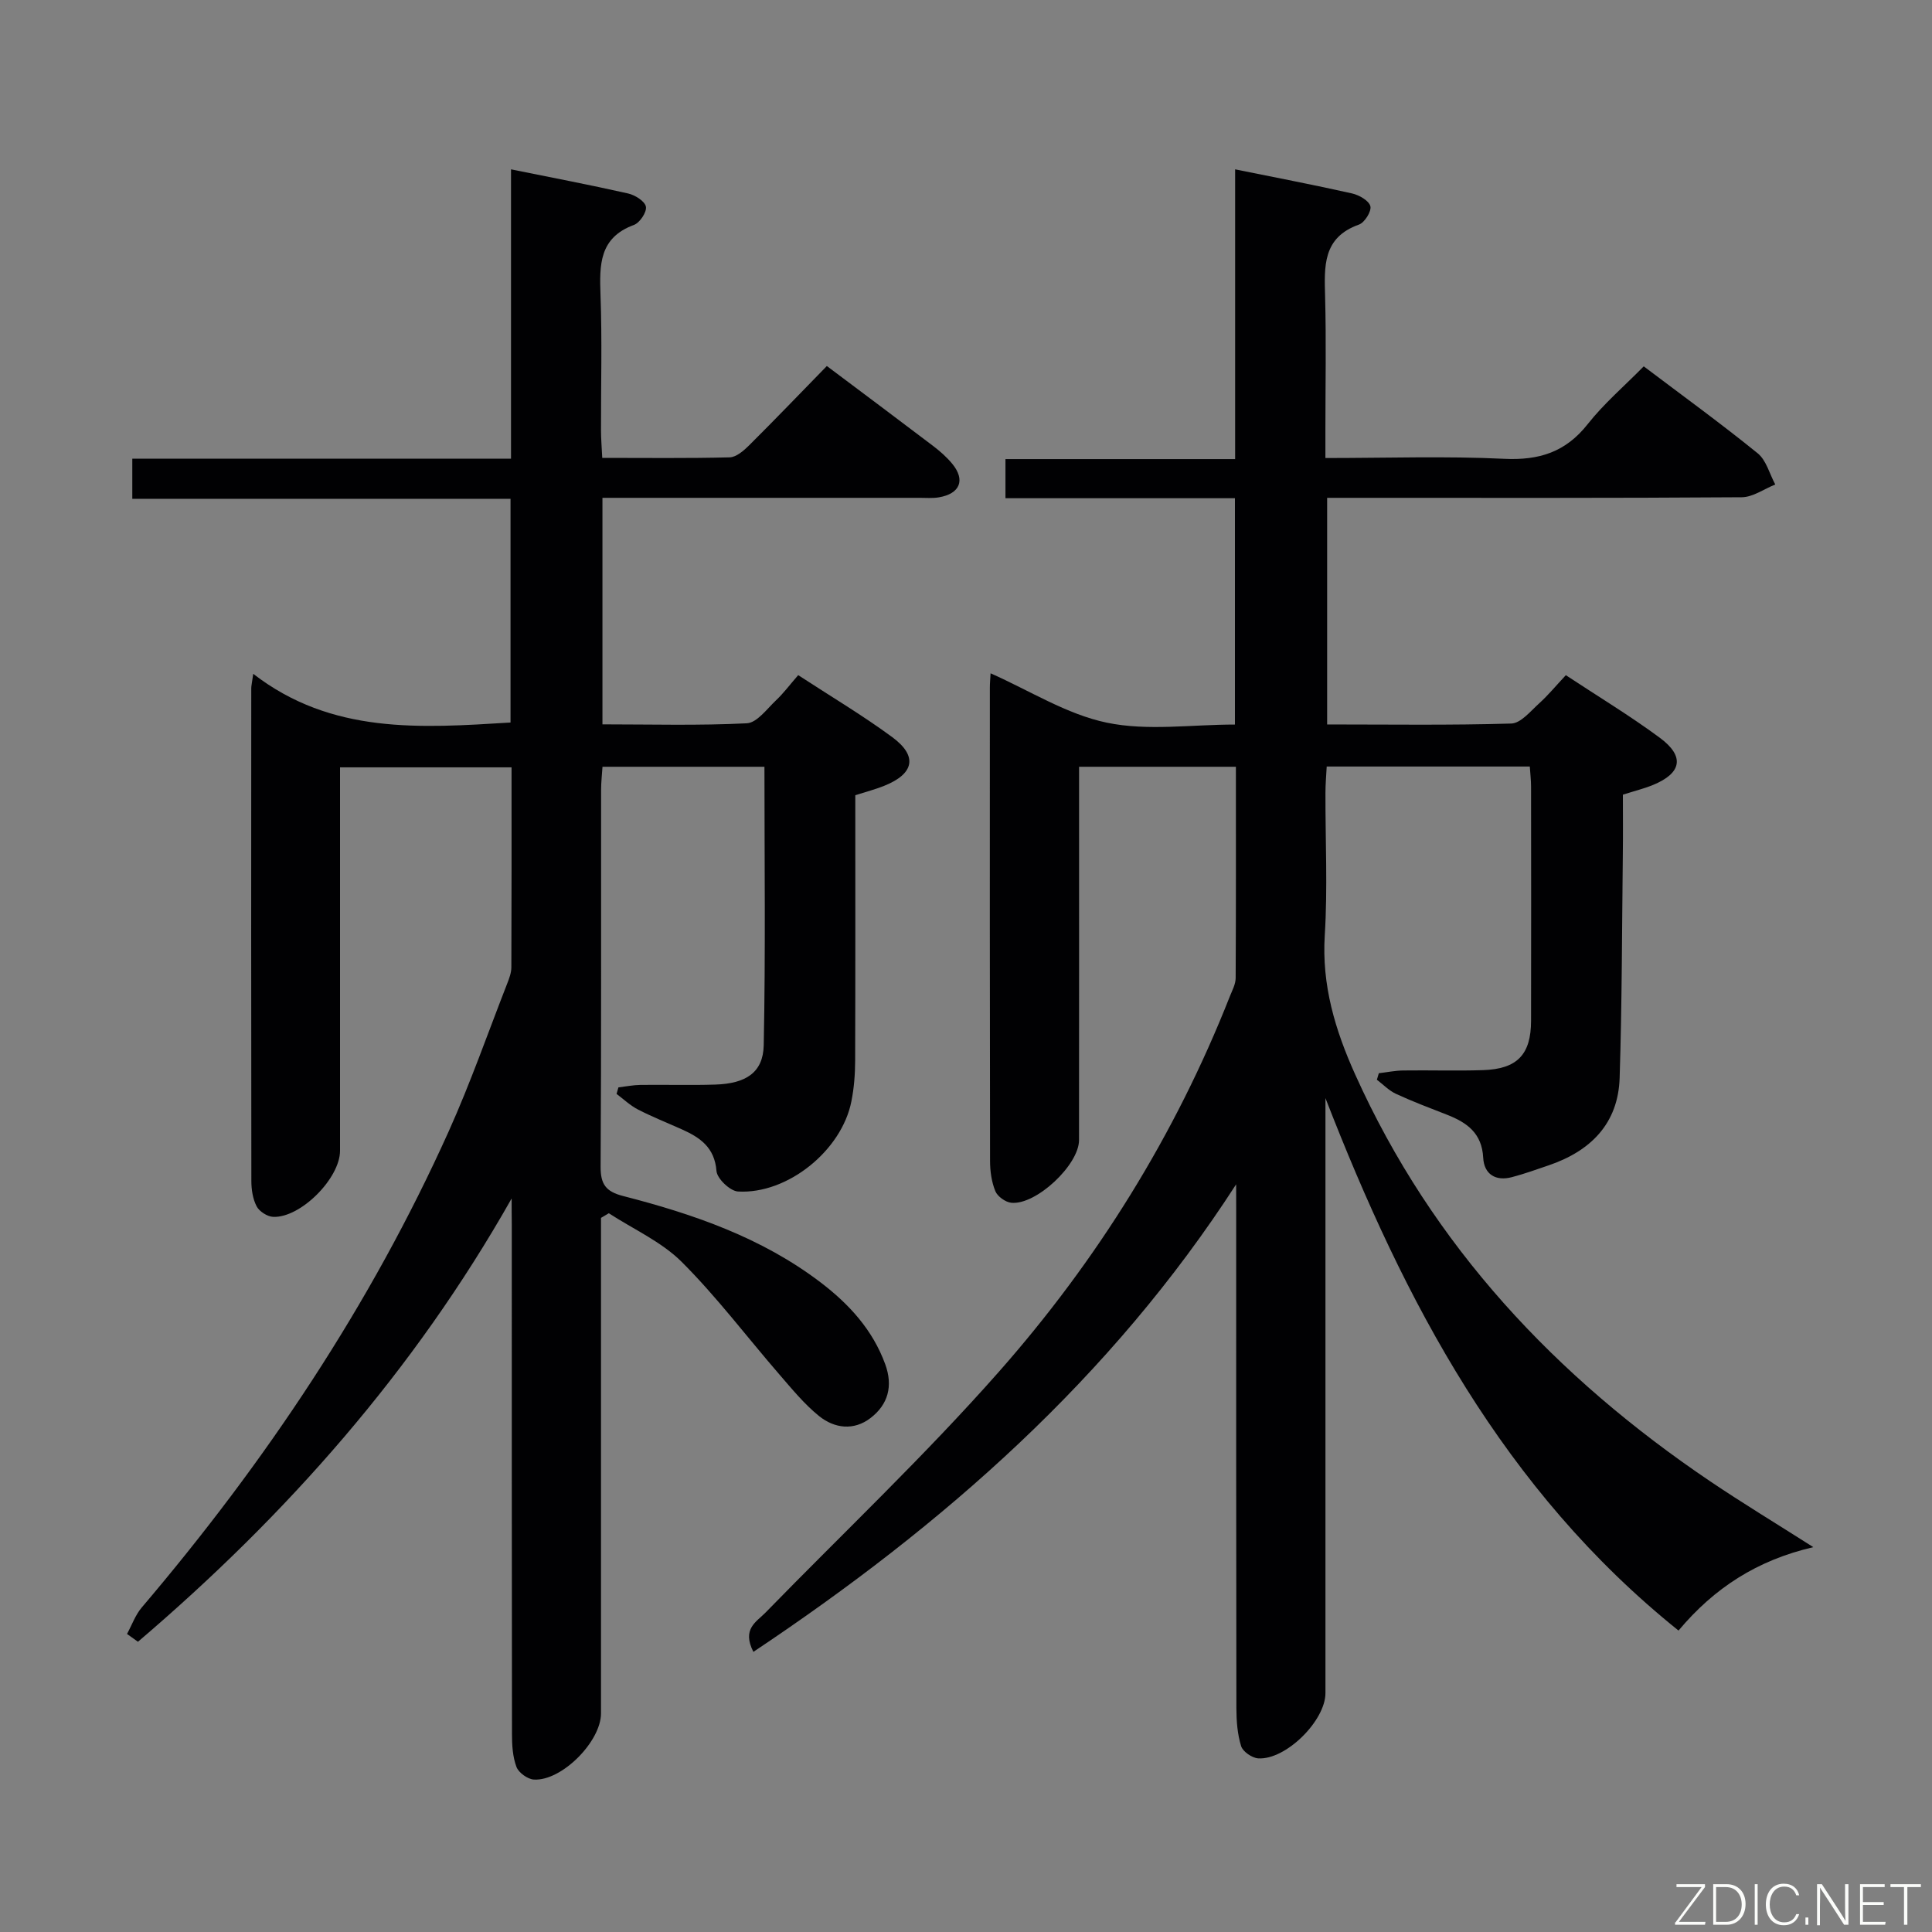 <svg enable-background="new 0 0 400 400" viewBox="0 0 400 400" xmlns="http://www.w3.org/2000/svg"><rect x="0" y="0" width="400" height="400" fill="#808080" stroke="none"/><path d="m255.93 245.2c-25.88 40.08-60.58 70.54-99.95 96.8-2.43-4.76.63-6.2 2.48-8.1 16.14-16.56 32.99-32.49 48.27-49.8 20.37-23.07 36.56-49.04 47.9-77.82.49-1.23 1.19-2.51 1.2-3.78.08-14.47.05-28.94.05-43.75-10.76 0-21.19 0-32.47 0v5.81c0 23.83.01 47.66-.01 71.49 0 5.12-8.89 13.49-14.02 12.97-1.21-.12-2.85-1.3-3.3-2.39-.79-1.93-1.1-4.16-1.1-6.27-.06-32.66-.05-65.33-.04-97.99 0-.97.1-1.94.15-2.97 8.11 3.59 15.75 8.49 24.06 10.22 8.42 1.76 17.49.39 26.53.39 0-15.76 0-31.01 0-46.86-15.85 0-31.57 0-47.51 0 0-2.88 0-5.17 0-8.1h47.55c0-20.21 0-39.8 0-59.99 8.46 1.72 16.36 3.22 24.21 4.99 1.46.33 3.49 1.49 3.79 2.64.27 1.05-1.19 3.4-2.37 3.81-7.57 2.69-7.16 8.7-7 14.97.24 9.16.06 18.33.06 27.5v5.86c12.78 0 24.92-.42 37.02.16 7.24.35 12.72-1.39 17.28-7.17 3.38-4.29 7.61-7.9 11.61-11.97 8.05 6.08 15.99 11.84 23.59 18 1.79 1.45 2.45 4.27 3.64 6.46-2.32.92-4.63 2.63-6.96 2.64-26.66.19-53.33.12-79.99.12-1.82 0-3.64 0-5.83 0v46.92c12.87 0 25.5.19 38.13-.19 1.97-.06 3.99-2.57 5.77-4.18 1.85-1.67 3.44-3.61 5.52-5.83 6.66 4.4 13.3 8.4 19.5 12.99 5.17 3.84 4.48 7.3-1.46 9.74-1.84.75-3.78 1.23-6.23 2.01 0 3.94.04 8.07-.01 12.19-.18 15.48-.17 30.97-.66 46.44-.3 9.47-6 15.15-14.69 18.11-2.52.86-5.02 1.76-7.59 2.44-3.42.91-5.79-.61-5.97-4.02-.26-5.06-3.34-7.27-7.45-8.88-3.56-1.39-7.15-2.74-10.61-4.34-1.45-.67-2.64-1.93-3.95-2.92.13-.45.27-.9.4-1.35 1.69-.2 3.38-.55 5.07-.57 5.5-.08 11 .11 16.5-.07 7.09-.23 9.94-3.23 9.95-10.22.03-16.17.02-32.33 0-48.5 0-1.29-.16-2.59-.26-4.14-13.99 0-27.75 0-42.05 0-.1 1.91-.26 3.67-.26 5.43-.03 9.83.47 19.69-.14 29.49-.65 10.36 2.15 19.64 6.3 28.85 16 35.54 41.58 62.68 73.54 84.25 6.7 4.52 13.63 8.71 21.31 13.6-11.64 2.7-20.52 8.45-27.91 17.27-36.21-29.07-56.73-68.04-73.1-110.24v5.2 117.99c0 5.72-8.23 13.89-13.93 13.51-1.28-.09-3.18-1.4-3.53-2.54-.77-2.47-.97-5.2-.98-7.82-.06-34.33-.04-68.66-.04-102.99-.01-1.85-.01-3.67-.01-5.5z" fill="#010103"/><path d="m105.93 248.13c-20.21 35.73-46.66 65.59-77.37 91.78-.75-.54-1.51-1.08-2.26-1.62 1-1.84 1.72-3.91 3.04-5.47 25.56-30.06 47.35-62.56 63.57-98.61 4.49-9.98 8.11-20.36 12.1-30.57.42-1.07.85-2.22.86-3.34.06-13.65.04-27.31.04-41.43-11.75 0-23.27 0-35.51 0v5.89 73.49c0 5.69-8.15 13.92-13.83 13.69-1.21-.05-2.87-1.11-3.43-2.17-.81-1.54-1.1-3.5-1.1-5.29-.05-33.99-.04-67.98-.02-101.98 0-.49.13-.98.41-2.99 16.26 12.57 34.65 11.22 53.27 10.08 0-15.38 0-30.63 0-46.32-26.1 0-52.02 0-78.31 0 0-2.83 0-5.23 0-8.3h78.41c0-20.24 0-39.83 0-59.91 8.45 1.71 16.38 3.22 24.25 5 1.43.32 3.46 1.6 3.68 2.73.21 1.11-1.27 3.34-2.48 3.78-7.22 2.65-7.14 8.29-6.92 14.53.34 9.32.08 18.66.1 27.99 0 1.78.16 3.57.26 5.71 9.11 0 17.75.11 26.38-.11 1.37-.04 2.91-1.38 4.02-2.48 5.43-5.4 10.73-10.93 16.1-16.43 7.59 5.7 14.79 11.07 21.95 16.51 1.45 1.1 2.86 2.33 4.01 3.73 2.77 3.37 1.62 6.2-2.77 6.95-1.3.22-2.66.1-3.99.1-20 0-39.99 0-59.99 0-1.79 0-3.58 0-5.67 0v46.9c10.05 0 19.99.28 29.89-.22 2.1-.11 4.16-2.97 6.05-4.76 1.57-1.48 2.87-3.24 4.59-5.21 6.83 4.46 13.39 8.35 19.5 12.86 5.3 3.92 4.5 7.58-1.73 10.07-1.82.73-3.74 1.22-5.95 1.93 0 18.36.03 36.67-.03 54.98-.01 2.81-.23 5.66-.78 8.41-2 10.16-13.21 19.25-23.47 18.66-1.64-.09-4.33-2.66-4.46-4.24-.38-4.88-3.38-6.93-7.17-8.63-3.04-1.36-6.14-2.59-9.09-4.11-1.61-.83-2.96-2.13-4.43-3.23.13-.45.26-.9.39-1.35 1.52-.18 3.04-.49 4.56-.51 5.17-.07 10.34.1 15.5-.07 6.34-.2 9.9-2.5 10.02-8.14.39-19.1.15-38.21.15-57.66-11.14 0-22.05 0-33.53 0-.1 1.6-.29 3.2-.29 4.79-.02 26 .06 51.99-.1 77.99-.02 3.65 1.07 5.17 4.65 6.09 14.56 3.74 28.7 8.61 40.86 17.86 5.91 4.5 10.81 9.82 13.42 16.98 1.64 4.51.6 8.33-3.05 11.13-3.46 2.66-7.46 2.16-10.65-.41-3.05-2.46-5.6-5.59-8.19-8.58-6.74-7.78-12.97-16.07-20.24-23.33-4.2-4.19-10.01-6.77-15.1-10.08-.54.32-1.08.64-1.62.96v5.6 96.99c0 5.81-8.12 14.03-13.88 13.7-1.3-.07-3.17-1.42-3.62-2.61-.79-2.1-.93-4.53-.93-6.83-.05-35.16-.04-70.32-.04-105.48-.03-1.8-.03-3.6-.03-5.39z" fill="#010103"/><g fill="#fbfcfa"><path d="m346.9 398 5.4-7.3h-5.2v-.6h5.9v.6l-5.4 7.2h5.5l-.1.6h-6.2v-.5z"/><path d="m354.7 390.1h2.8c2.3 0 3.9 1.6 3.9 4.1s-1.6 4.3-3.9 4.3h-2.8zm.6 7.8h2c2.2 0 3.3-1.6 3.3-3.6 0-1.8-1-3.6-3.3-3.6h-2z"/><path d="m363.9 390.1v8.4h-.6v-8.4h1.6z"/><path d="m372.5 396.3c-.4 1.3-1.4 2.3-3.2 2.3-2.4 0-3.7-1.9-3.7-4.3 0-2.3 1.2-4.3 3.7-4.3 1.8 0 2.9 1 3.2 2.4h-.6c-.4-1.1-1.1-1.8-2.5-1.8-2.1 0-3 1.9-3 3.7s.9 3.7 3 3.7c1.4 0 2.1-.7 2.5-1.7z"/><path d="m373.8 398.5v-1.5h.6v1.5z"/><path d="m376.2 398.5v-8.4h1c1.3 2 4.4 6.7 4.9 7.6-.1-1.2-.1-2.4-.1-3.8v-3.8h.7v8.4h-.9c-1.2-1.9-4.4-6.8-5-7.7.1 1.1 0 2.3 0 3.9v3.9h-.6z"/><path d="m390 394.4h-4.3v3.5h4.7l-.1.6h-5.2v-8.4h5.1v.6h-4.5v3.1h4.3z"/><path d="m394.2 390.7h-2.8v-.6h6.3v.6h-2.8v7.8h-.7z"/></g></svg>